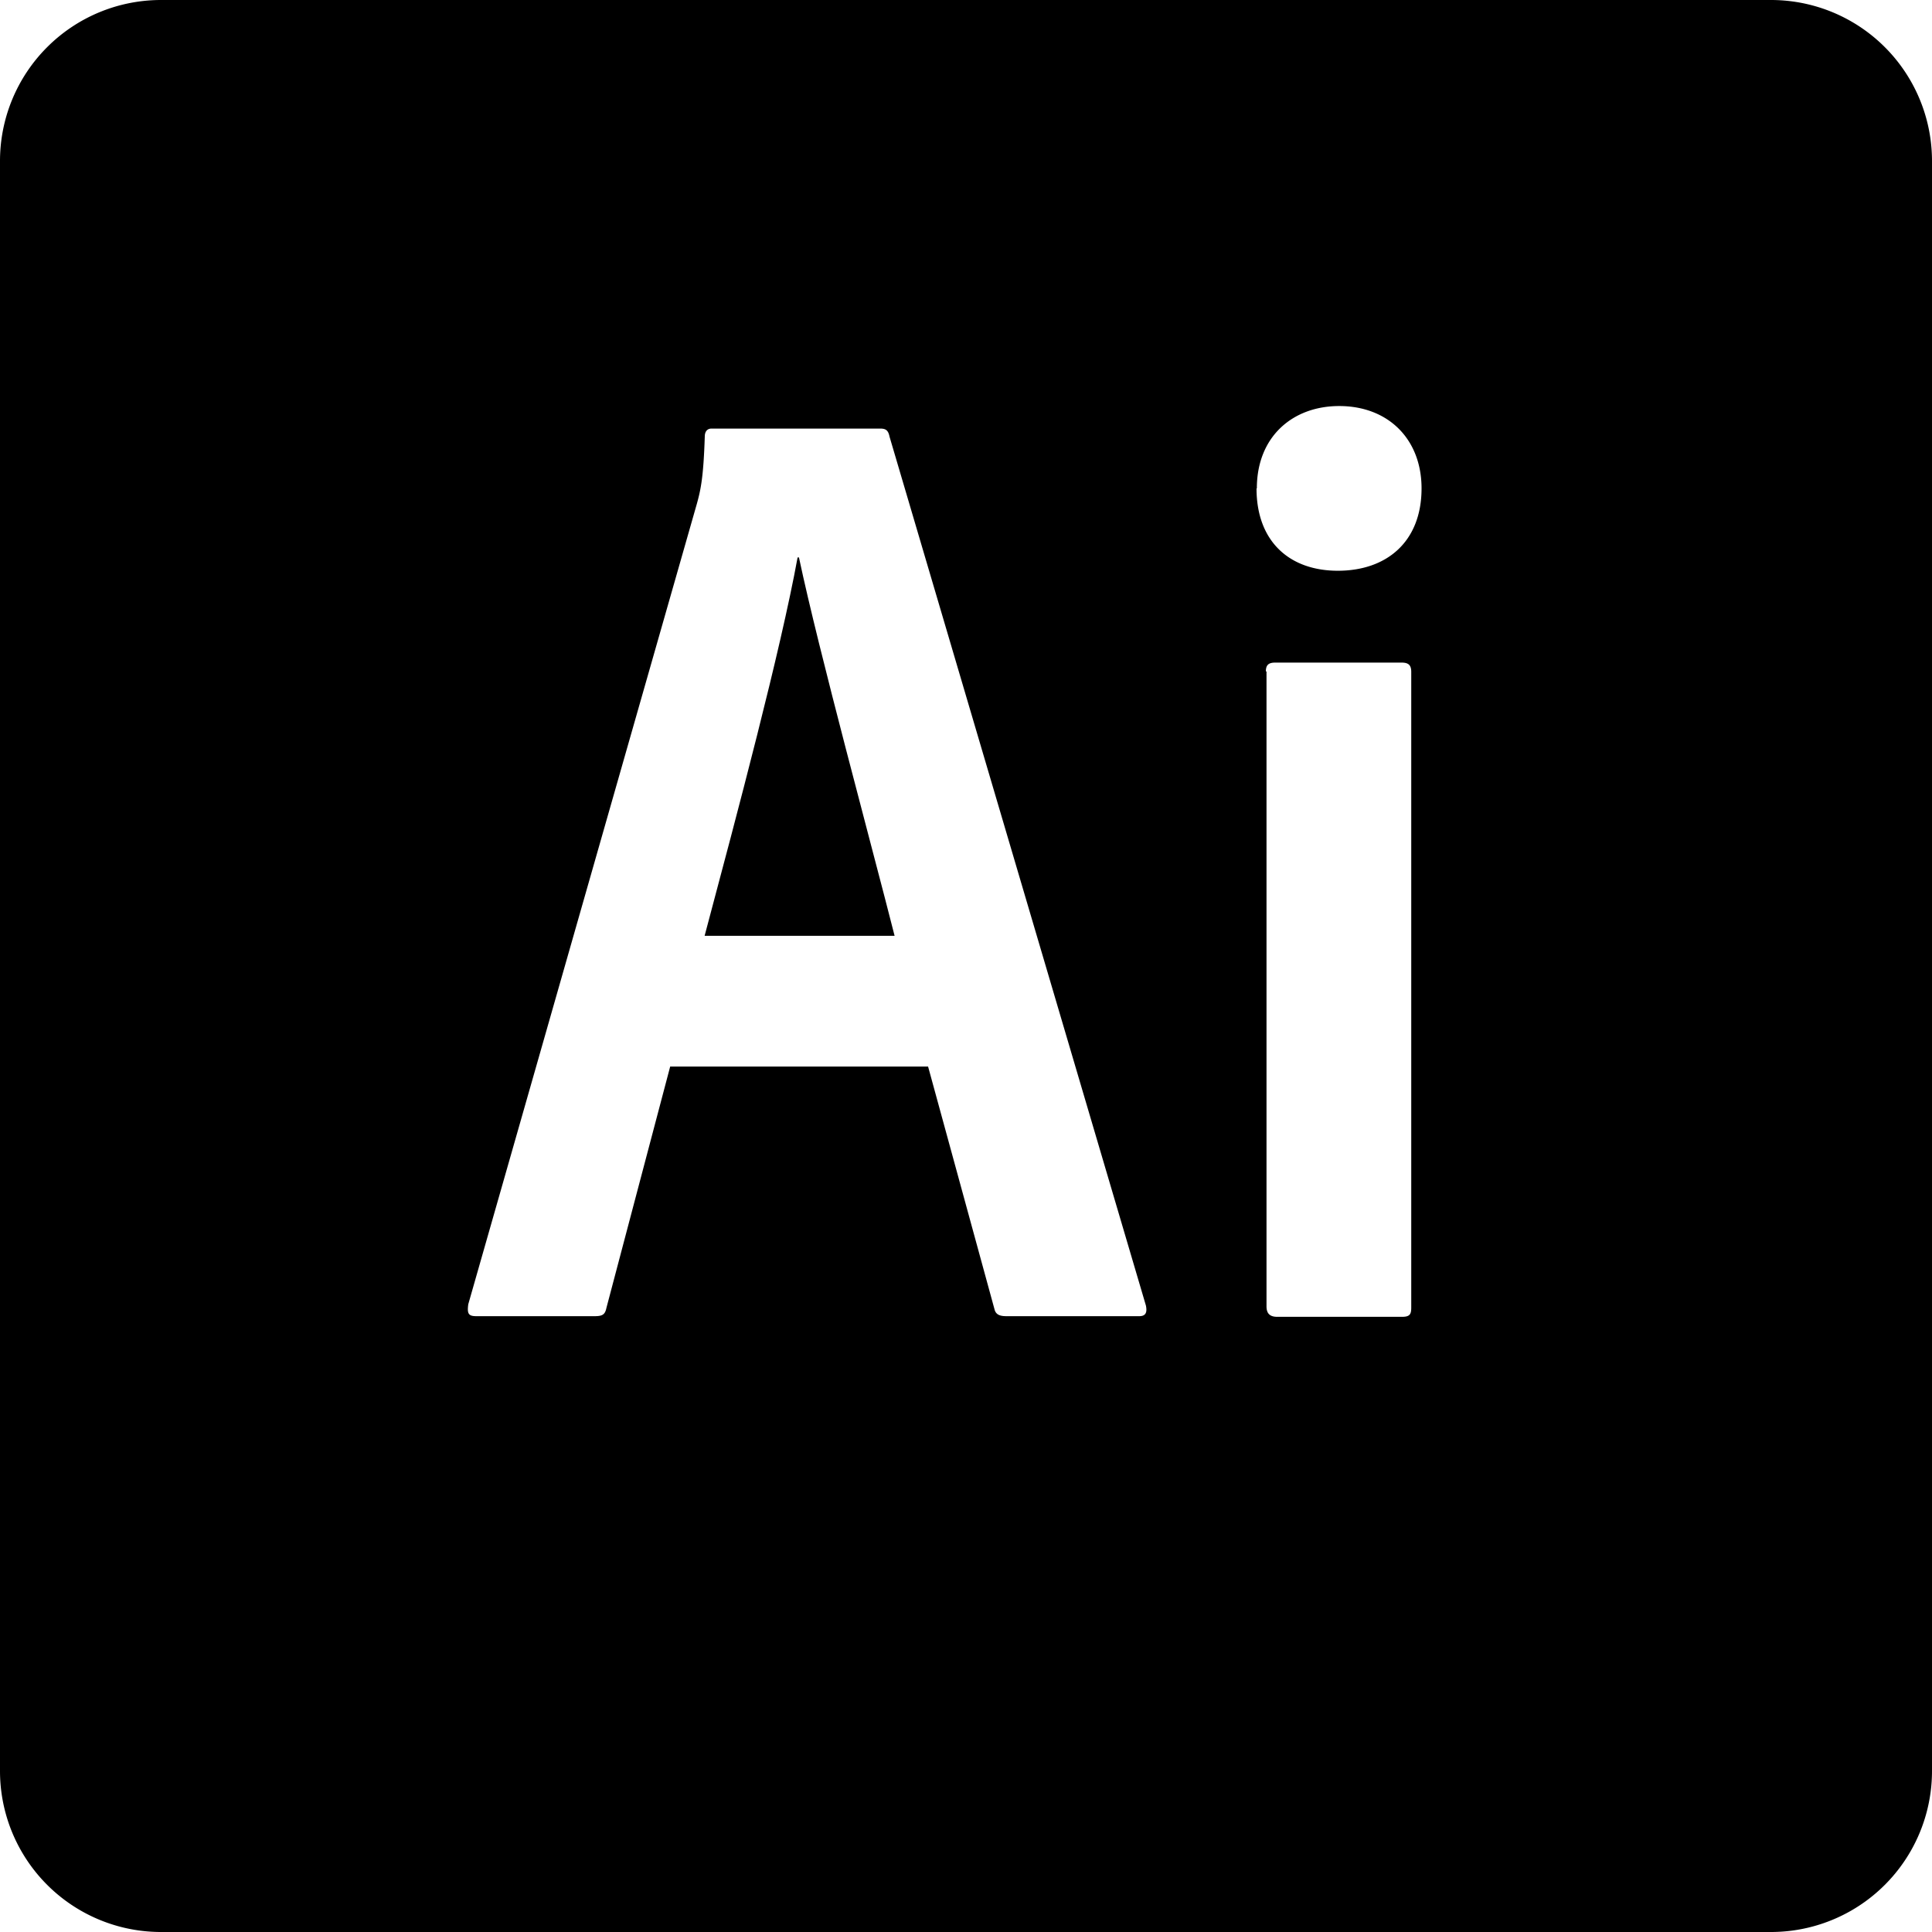 <svg xmlns="http://www.w3.org/2000/svg" viewBox="0 0 24 24">
   <path
      d="M22 0H2a2 2 0 0 0-2 2v20a2 2 0 0 0 2 2h20a2 2 0 0 0 2-2V2a2 2 0 0 0-2-2zm-7.848 16.35h-1.65c-.083 0-.132-.02-.148-.086l-.825-3.015H8.322l.003.001-.792 2.998c-.017.083-.05.102-.148.102H5.917c-.1 0-.115-.033-.1-.148l2.84-9.945c.05-.18.082-.338.098-.833 0-.066.033-.1.083-.1h2.096c.066 0 .1.018.116.1l3.185 10.794c.017.083 0 .132-.083.132zm3.379-.108c0 .083-.016.116-.115.116h-1.55c-.1 0-.133-.05-.133-.13V8.34l-.008.001c0-.08.033-.11.116-.11h1.57c.088 0 .12.033.12.116v7.895zm-.912-9.152c-.6 0-1.01-.363-1.01-1.023h.004c0-.643.445-1.023 1.023-1.023.61 0 1.023.412 1.023 1.023 0 .66-.43 1.023-1.04 1.023z" />
   <path d="M9.908 6.925c-.214 1.17-.742 3.15-1.155 4.7h2.36c-.28-1.106-.94-3.528-1.188-4.7h-.017z" />
</svg>